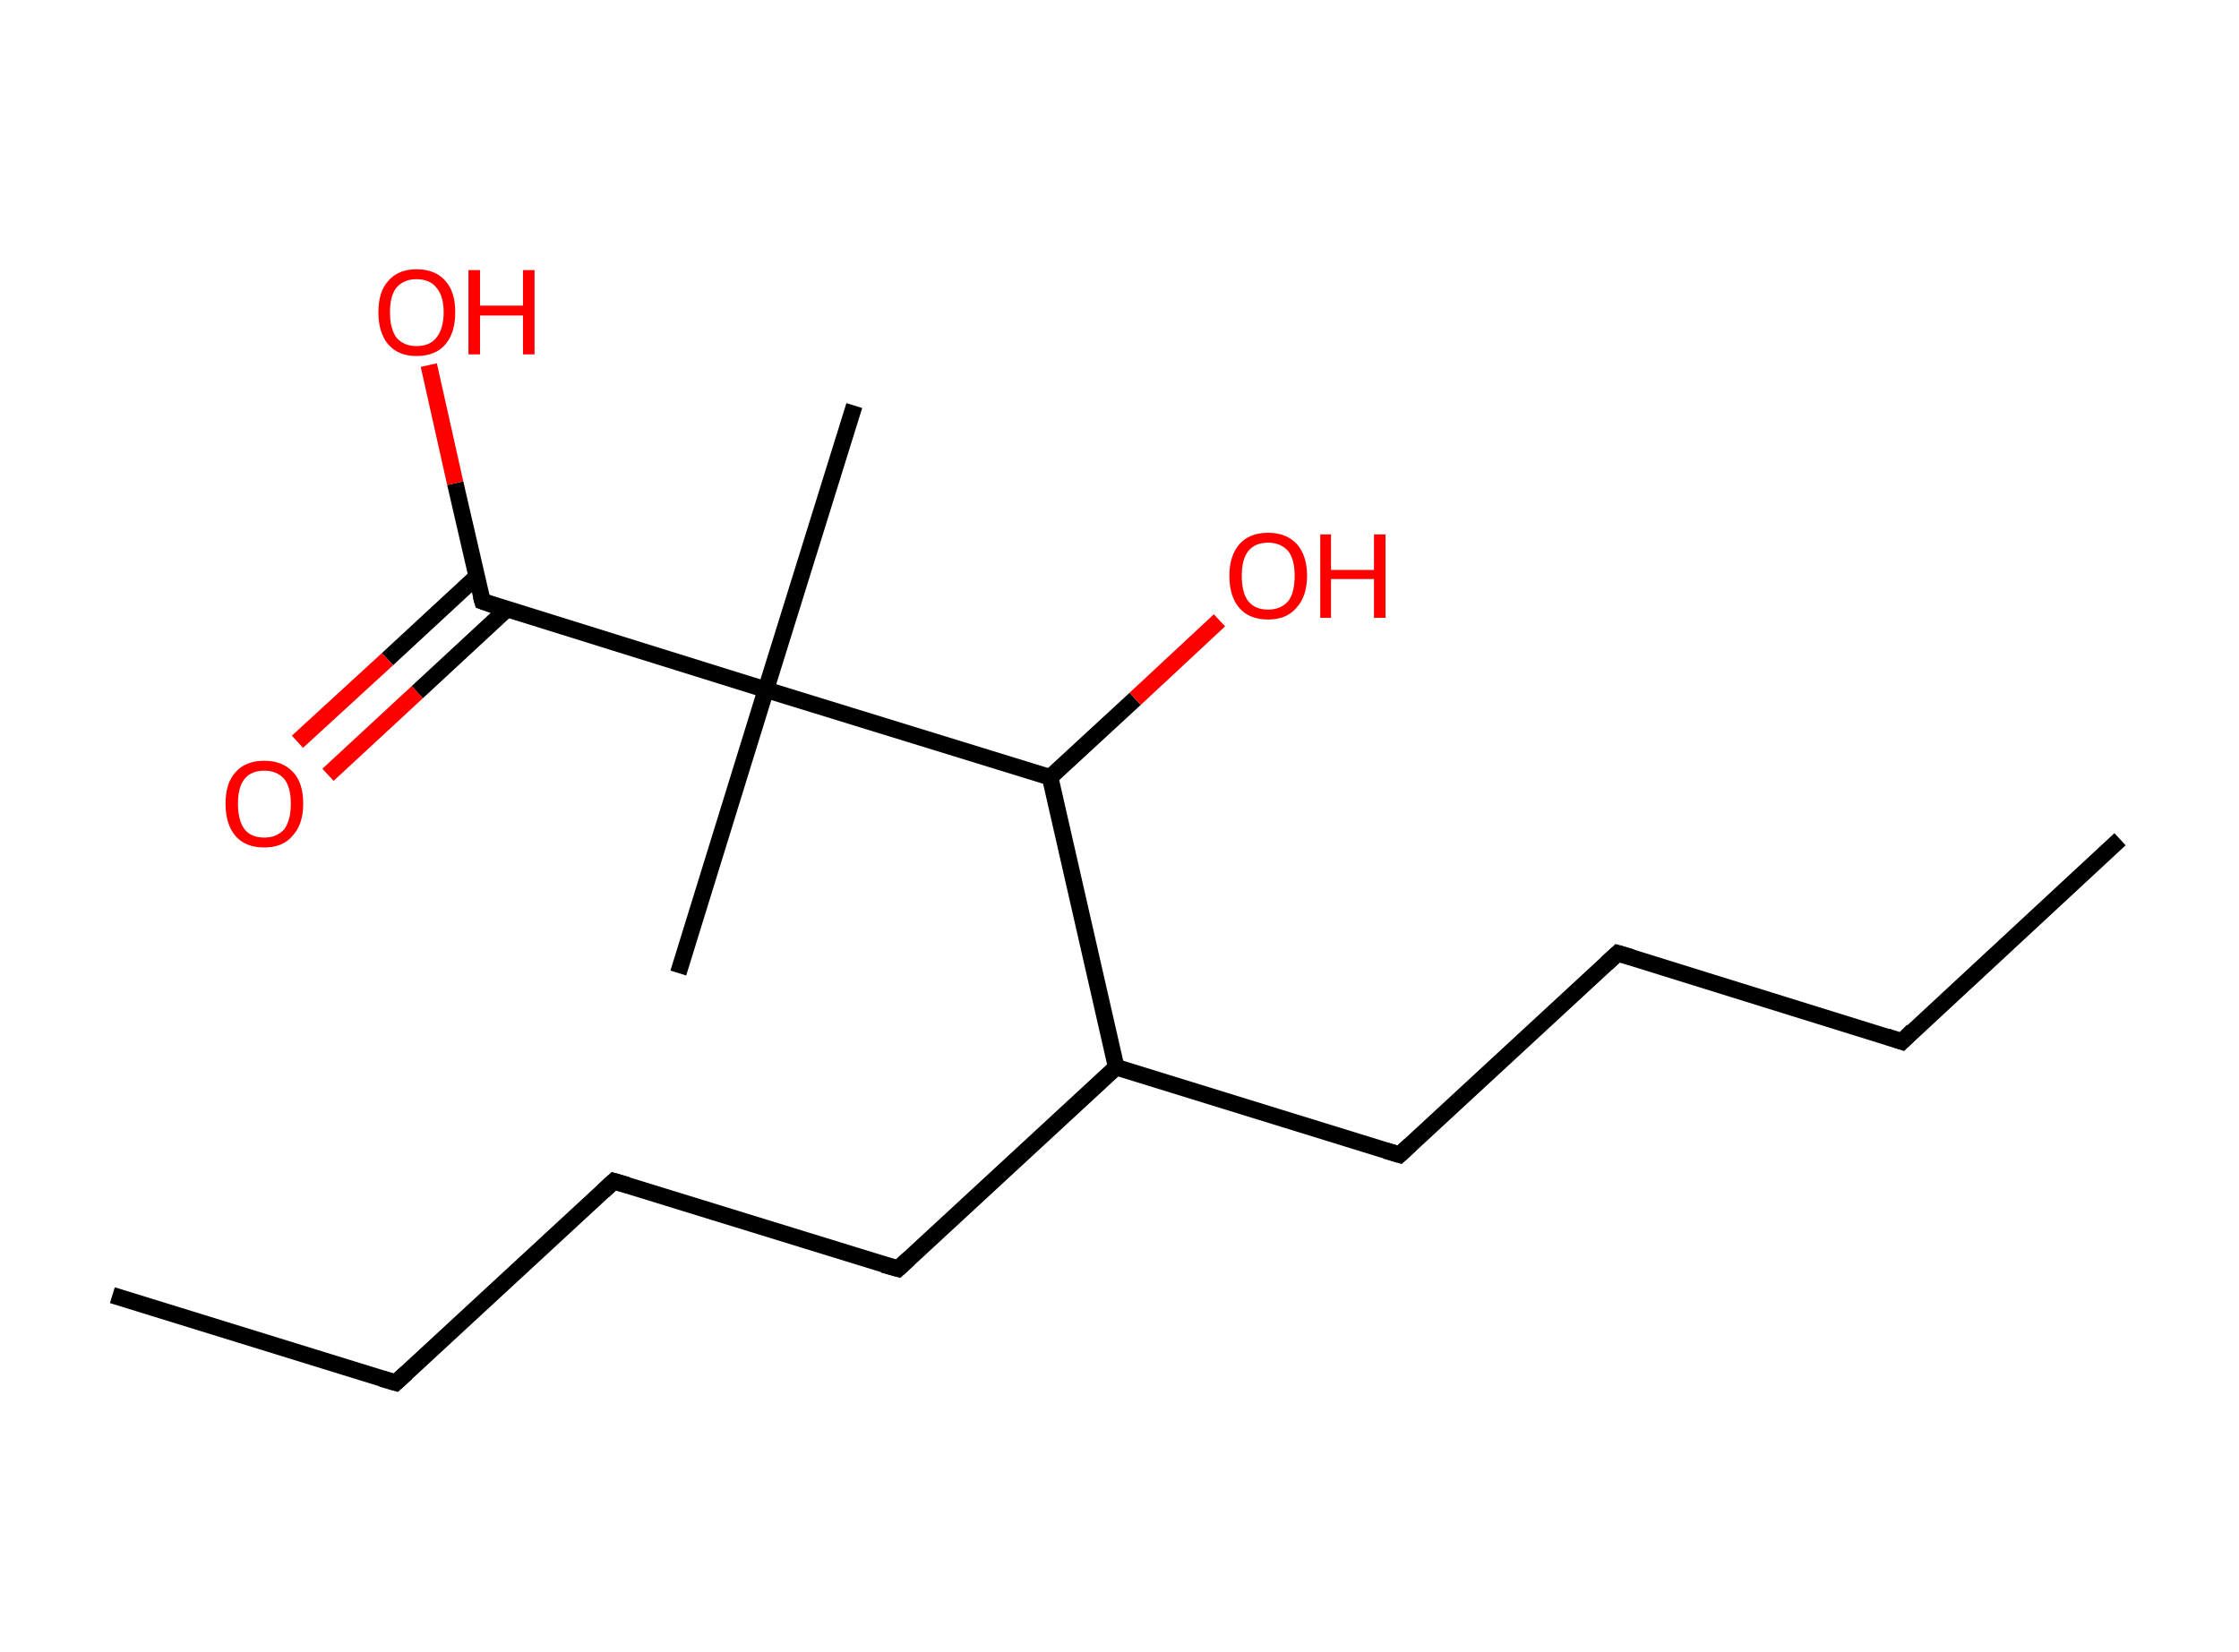 <?xml version='1.0' encoding='ASCII' standalone='yes'?>
<svg xmlns="http://www.w3.org/2000/svg" xmlns:rdkit="http://www.rdkit.org/xml" xmlns:xlink="http://www.w3.org/1999/xlink" version="1.1" baseProfile="full" xml:space="preserve" width="271px" height="200px" viewBox="0 0 271 200">
<!-- END OF HEADER -->
<rect style="opacity:1.0;fill:#FFFFFF;stroke:none" width="271.0" height="200.0" x="0.0" y="0.0"> </rect>
<path class="bond-0 atom-0 atom-1" d="M 256.6,101.6 L 230.2,126.1" style="fill:none;fill-rule:evenodd;stroke:#000000;stroke-width:2.0px;stroke-linecap:butt;stroke-linejoin:miter;stroke-opacity:1"/>
<path class="bond-1 atom-1 atom-2" d="M 230.2,126.1 L 195.8,115.4" style="fill:none;fill-rule:evenodd;stroke:#000000;stroke-width:2.0px;stroke-linecap:butt;stroke-linejoin:miter;stroke-opacity:1"/>
<path class="bond-2 atom-2 atom-3" d="M 195.8,115.4 L 169.4,139.8" style="fill:none;fill-rule:evenodd;stroke:#000000;stroke-width:2.0px;stroke-linecap:butt;stroke-linejoin:miter;stroke-opacity:1"/>
<path class="bond-3 atom-3 atom-4" d="M 169.4,139.8 L 135.1,129.2" style="fill:none;fill-rule:evenodd;stroke:#000000;stroke-width:2.0px;stroke-linecap:butt;stroke-linejoin:miter;stroke-opacity:1"/>
<path class="bond-4 atom-4 atom-5" d="M 135.1,129.2 L 108.7,153.6" style="fill:none;fill-rule:evenodd;stroke:#000000;stroke-width:2.0px;stroke-linecap:butt;stroke-linejoin:miter;stroke-opacity:1"/>
<path class="bond-5 atom-5 atom-6" d="M 108.7,153.6 L 74.3,143.0" style="fill:none;fill-rule:evenodd;stroke:#000000;stroke-width:2.0px;stroke-linecap:butt;stroke-linejoin:miter;stroke-opacity:1"/>
<path class="bond-6 atom-6 atom-7" d="M 74.3,143.0 L 47.9,167.4" style="fill:none;fill-rule:evenodd;stroke:#000000;stroke-width:2.0px;stroke-linecap:butt;stroke-linejoin:miter;stroke-opacity:1"/>
<path class="bond-7 atom-7 atom-8" d="M 47.9,167.4 L 13.6,156.8" style="fill:none;fill-rule:evenodd;stroke:#000000;stroke-width:2.0px;stroke-linecap:butt;stroke-linejoin:miter;stroke-opacity:1"/>
<path class="bond-8 atom-4 atom-9" d="M 135.1,129.2 L 127.1,94.1" style="fill:none;fill-rule:evenodd;stroke:#000000;stroke-width:2.0px;stroke-linecap:butt;stroke-linejoin:miter;stroke-opacity:1"/>
<path class="bond-9 atom-9 atom-10" d="M 127.1,94.1 L 137.4,84.6" style="fill:none;fill-rule:evenodd;stroke:#000000;stroke-width:2.0px;stroke-linecap:butt;stroke-linejoin:miter;stroke-opacity:1"/>
<path class="bond-9 atom-9 atom-10" d="M 137.4,84.6 L 147.6,75.1" style="fill:none;fill-rule:evenodd;stroke:#FF0000;stroke-width:2.0px;stroke-linecap:butt;stroke-linejoin:miter;stroke-opacity:1"/>
<path class="bond-10 atom-9 atom-11" d="M 127.1,94.1 L 92.7,83.5" style="fill:none;fill-rule:evenodd;stroke:#000000;stroke-width:2.0px;stroke-linecap:butt;stroke-linejoin:miter;stroke-opacity:1"/>
<path class="bond-11 atom-11 atom-12" d="M 92.7,83.5 L 82.1,117.8" style="fill:none;fill-rule:evenodd;stroke:#000000;stroke-width:2.0px;stroke-linecap:butt;stroke-linejoin:miter;stroke-opacity:1"/>
<path class="bond-12 atom-11 atom-13" d="M 92.7,83.5 L 103.4,49.1" style="fill:none;fill-rule:evenodd;stroke:#000000;stroke-width:2.0px;stroke-linecap:butt;stroke-linejoin:miter;stroke-opacity:1"/>
<path class="bond-13 atom-11 atom-14" d="M 92.7,83.5 L 58.4,72.8" style="fill:none;fill-rule:evenodd;stroke:#000000;stroke-width:2.0px;stroke-linecap:butt;stroke-linejoin:miter;stroke-opacity:1"/>
<path class="bond-14 atom-14 atom-15" d="M 57.7,69.8 L 46.9,79.8" style="fill:none;fill-rule:evenodd;stroke:#000000;stroke-width:2.0px;stroke-linecap:butt;stroke-linejoin:miter;stroke-opacity:1"/>
<path class="bond-14 atom-14 atom-15" d="M 46.9,79.8 L 36.0,89.8" style="fill:none;fill-rule:evenodd;stroke:#FF0000;stroke-width:2.0px;stroke-linecap:butt;stroke-linejoin:miter;stroke-opacity:1"/>
<path class="bond-14 atom-14 atom-15" d="M 61.4,73.7 L 50.5,83.8" style="fill:none;fill-rule:evenodd;stroke:#000000;stroke-width:2.0px;stroke-linecap:butt;stroke-linejoin:miter;stroke-opacity:1"/>
<path class="bond-14 atom-14 atom-15" d="M 50.5,83.8 L 39.7,93.8" style="fill:none;fill-rule:evenodd;stroke:#FF0000;stroke-width:2.0px;stroke-linecap:butt;stroke-linejoin:miter;stroke-opacity:1"/>
<path class="bond-15 atom-14 atom-16" d="M 58.4,72.8 L 55.1,58.5" style="fill:none;fill-rule:evenodd;stroke:#000000;stroke-width:2.0px;stroke-linecap:butt;stroke-linejoin:miter;stroke-opacity:1"/>
<path class="bond-15 atom-14 atom-16" d="M 55.1,58.5 L 51.9,44.2" style="fill:none;fill-rule:evenodd;stroke:#FF0000;stroke-width:2.0px;stroke-linecap:butt;stroke-linejoin:miter;stroke-opacity:1"/>
<path d="M 231.5,124.8 L 230.2,126.1 L 228.4,125.5" style="fill:none;stroke:#000000;stroke-width:2.0px;stroke-linecap:butt;stroke-linejoin:miter;stroke-opacity:1;"/>
<path d="M 197.5,115.9 L 195.8,115.4 L 194.5,116.6" style="fill:none;stroke:#000000;stroke-width:2.0px;stroke-linecap:butt;stroke-linejoin:miter;stroke-opacity:1;"/>
<path d="M 170.7,138.6 L 169.4,139.8 L 167.7,139.3" style="fill:none;stroke:#000000;stroke-width:2.0px;stroke-linecap:butt;stroke-linejoin:miter;stroke-opacity:1;"/>
<path d="M 110.0,152.4 L 108.7,153.6 L 106.9,153.1" style="fill:none;stroke:#000000;stroke-width:2.0px;stroke-linecap:butt;stroke-linejoin:miter;stroke-opacity:1;"/>
<path d="M 76.0,143.5 L 74.3,143.0 L 73.0,144.2" style="fill:none;stroke:#000000;stroke-width:2.0px;stroke-linecap:butt;stroke-linejoin:miter;stroke-opacity:1;"/>
<path d="M 49.2,166.2 L 47.9,167.4 L 46.2,166.9" style="fill:none;stroke:#000000;stroke-width:2.0px;stroke-linecap:butt;stroke-linejoin:miter;stroke-opacity:1;"/>
<path d="M 60.1,73.4 L 58.4,72.8 L 58.2,72.1" style="fill:none;stroke:#000000;stroke-width:2.0px;stroke-linecap:butt;stroke-linejoin:miter;stroke-opacity:1;"/>
<path class="atom-10" d="M 148.8 69.7 Q 148.8 67.3, 150.0 65.9 Q 151.2 64.5, 153.5 64.5 Q 155.7 64.5, 157.0 65.9 Q 158.2 67.3, 158.2 69.7 Q 158.2 72.2, 156.9 73.6 Q 155.7 75.0, 153.5 75.0 Q 151.2 75.0, 150.0 73.6 Q 148.8 72.2, 148.8 69.7 M 153.5 73.8 Q 155.0 73.8, 155.9 72.8 Q 156.7 71.8, 156.7 69.7 Q 156.7 67.7, 155.9 66.7 Q 155.0 65.7, 153.5 65.7 Q 151.9 65.7, 151.1 66.7 Q 150.3 67.7, 150.3 69.7 Q 150.3 71.8, 151.1 72.8 Q 151.9 73.8, 153.5 73.8 " fill="#FF0000"/>
<path class="atom-10" d="M 159.8 64.7 L 161.1 64.7 L 161.1 69.0 L 166.3 69.0 L 166.3 64.7 L 167.7 64.7 L 167.7 74.8 L 166.3 74.8 L 166.3 70.1 L 161.1 70.1 L 161.1 74.8 L 159.8 74.8 L 159.8 64.7 " fill="#FF0000"/>
<path class="atom-15" d="M 27.3 97.3 Q 27.3 94.8, 28.5 93.5 Q 29.7 92.1, 32.0 92.1 Q 34.2 92.1, 35.5 93.5 Q 36.7 94.8, 36.7 97.3 Q 36.7 99.8, 35.4 101.2 Q 34.2 102.6, 32.0 102.6 Q 29.7 102.6, 28.5 101.2 Q 27.3 99.8, 27.3 97.3 M 32.0 101.4 Q 33.5 101.4, 34.4 100.4 Q 35.2 99.3, 35.2 97.3 Q 35.2 95.3, 34.4 94.3 Q 33.5 93.3, 32.0 93.3 Q 30.4 93.3, 29.6 94.3 Q 28.8 95.3, 28.8 97.3 Q 28.8 99.3, 29.6 100.4 Q 30.4 101.4, 32.0 101.4 " fill="#FF0000"/>
<path class="atom-16" d="M 45.8 37.8 Q 45.8 35.3, 47.0 34.0 Q 48.2 32.6, 50.4 32.6 Q 52.7 32.6, 53.9 34.0 Q 55.1 35.3, 55.1 37.8 Q 55.1 40.3, 53.9 41.7 Q 52.7 43.1, 50.4 43.1 Q 48.2 43.1, 47.0 41.7 Q 45.8 40.3, 45.8 37.8 M 50.4 41.9 Q 52.0 41.9, 52.8 40.9 Q 53.7 39.8, 53.7 37.8 Q 53.7 35.8, 52.8 34.8 Q 52.0 33.8, 50.4 33.8 Q 48.9 33.8, 48.0 34.8 Q 47.2 35.8, 47.2 37.8 Q 47.2 39.8, 48.0 40.9 Q 48.9 41.9, 50.4 41.9 " fill="#FF0000"/>
<path class="atom-16" d="M 56.7 32.7 L 58.1 32.7 L 58.1 37.0 L 63.3 37.0 L 63.3 32.7 L 64.7 32.7 L 64.7 42.9 L 63.3 42.9 L 63.3 38.2 L 58.1 38.2 L 58.1 42.9 L 56.7 42.9 L 56.7 32.7 " fill="#FF0000"/>
</svg>
